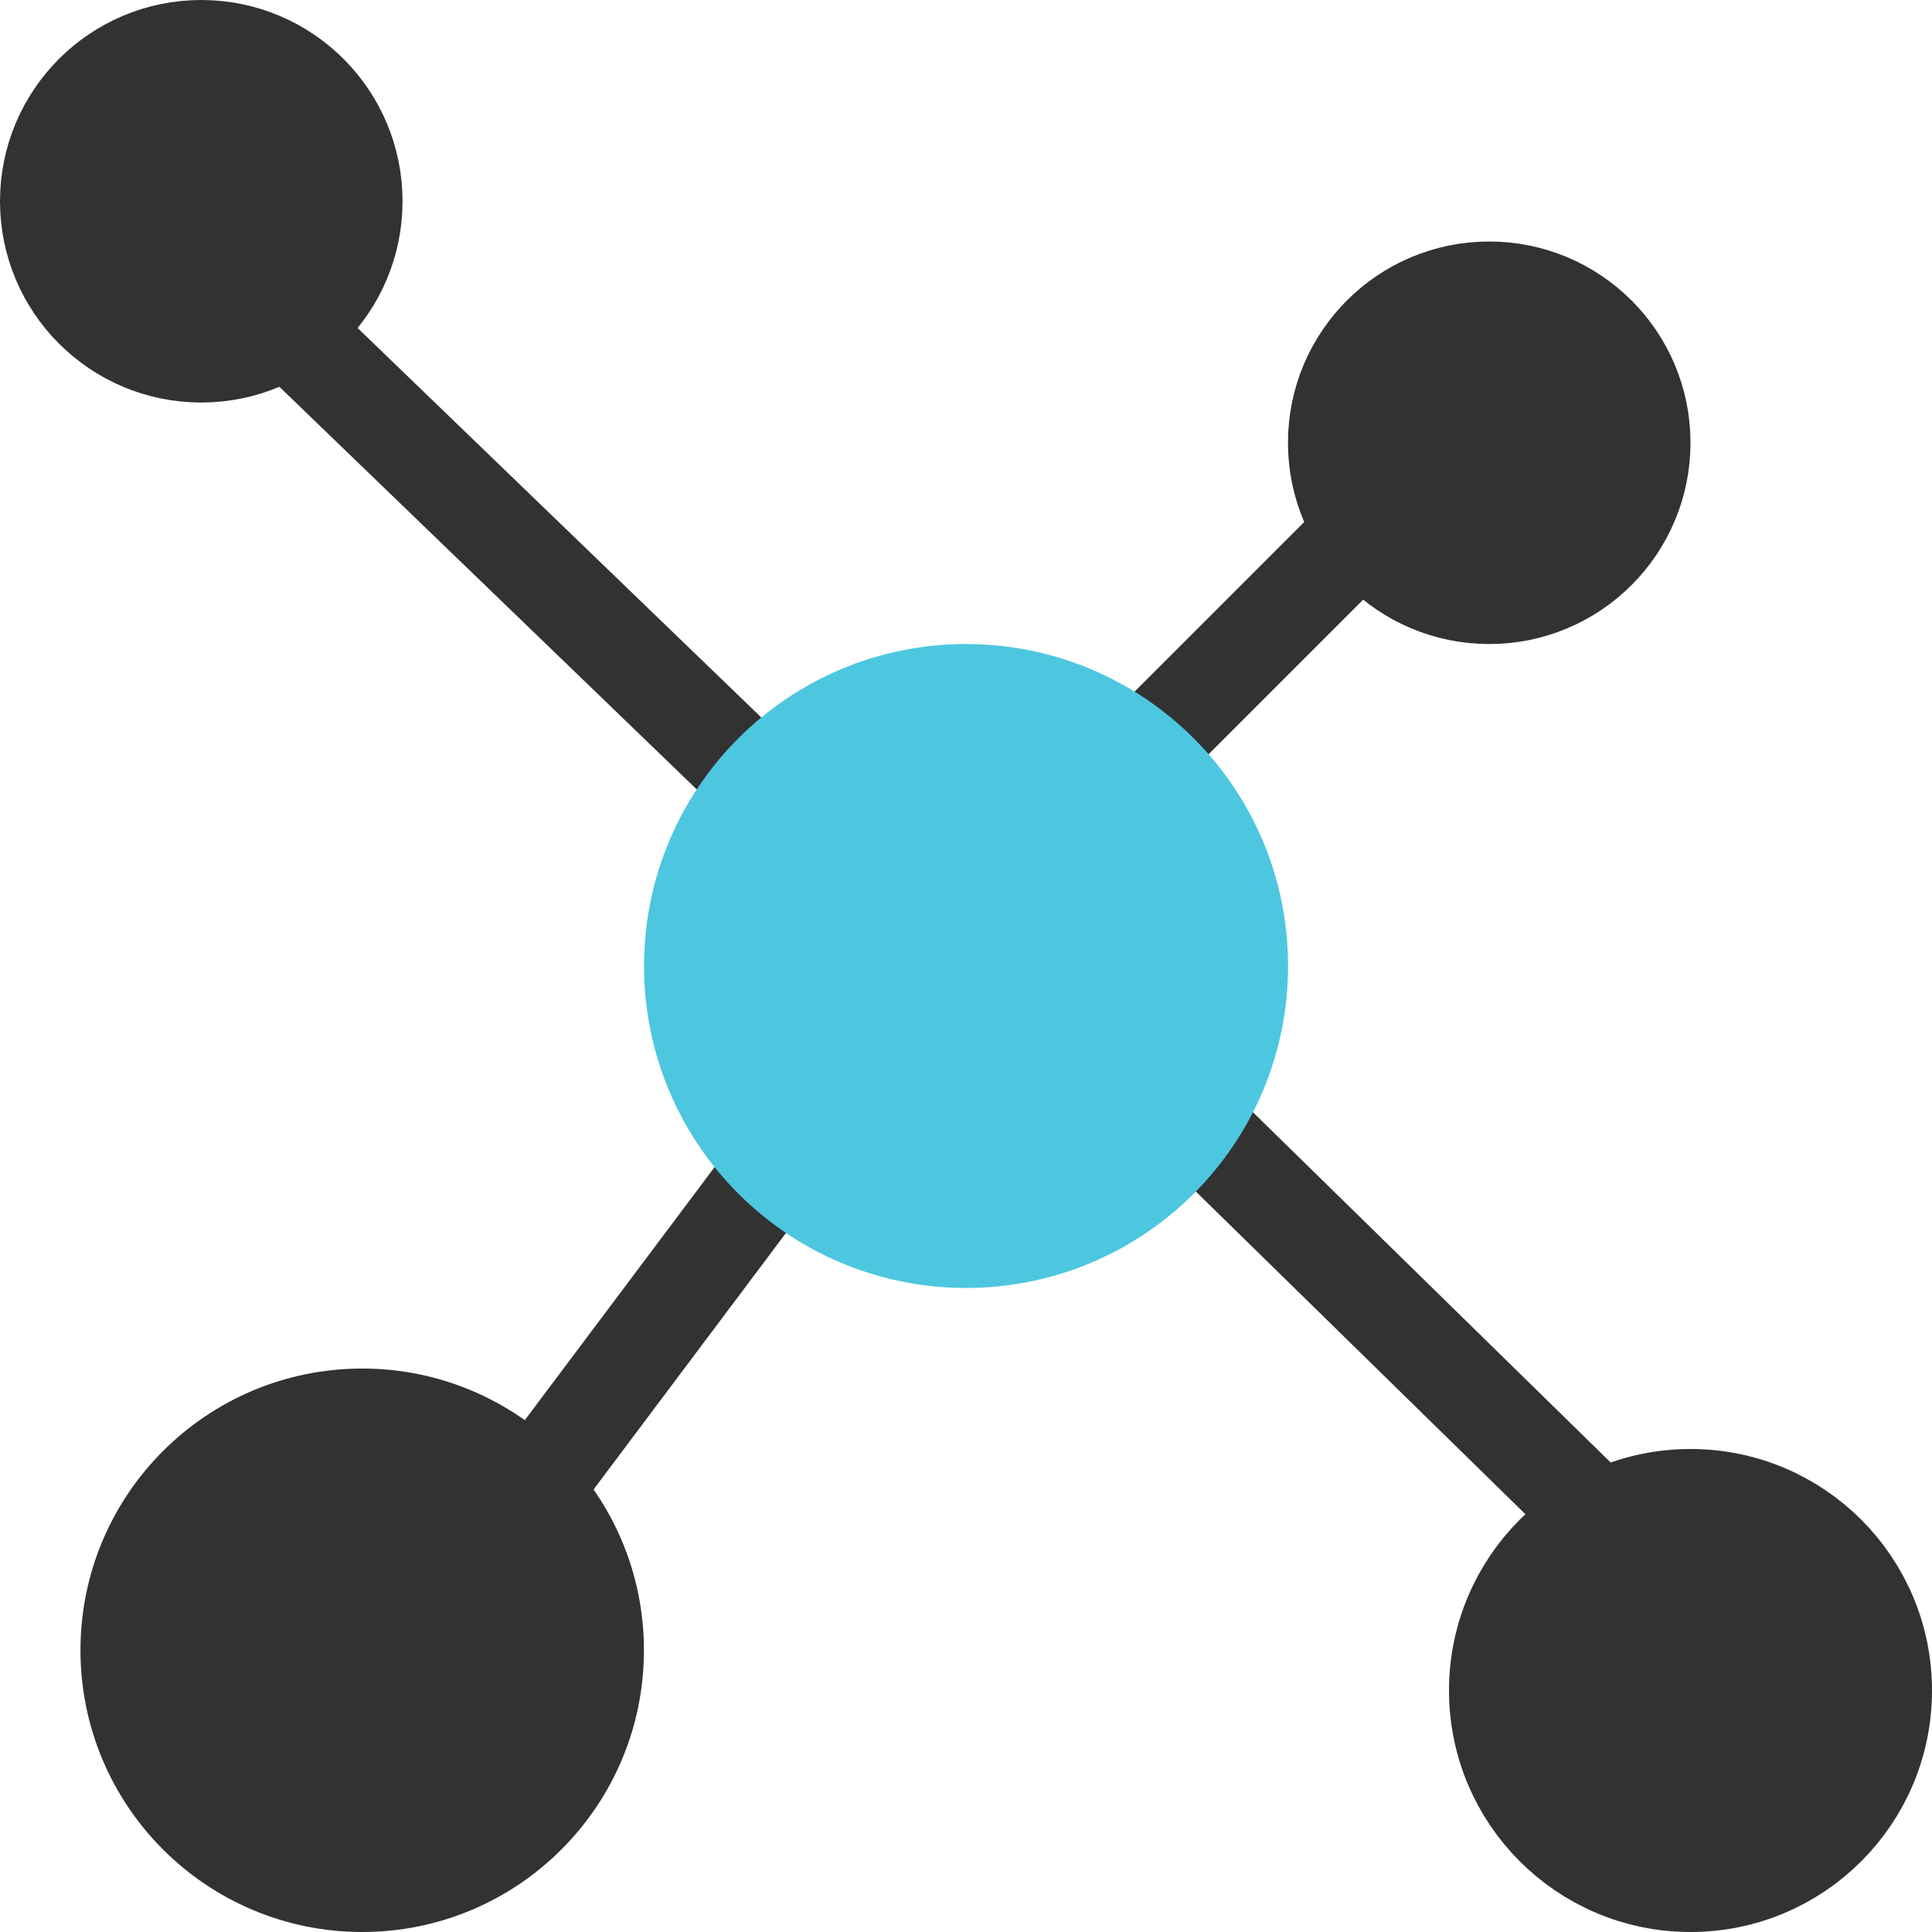 <svg width="20" height="20" viewBox="0 0 20 20" fill="none" xmlns="http://www.w3.org/2000/svg">
<path d="M2.083 3.667C2.958 3.667 3.667 2.958 3.667 2.083C3.667 1.209 2.958 0.5 2.083 0.5C1.209 0.5 0.5 1.209 0.5 2.083C0.5 2.958 1.209 3.667 2.083 3.667Z" fill="#323232" stroke="#323232"/>
<path d="M15.416 6.167C16.291 6.167 17 5.458 17 4.583C17 3.709 16.291 3 15.416 3C14.542 3 13.833 3.709 13.833 4.583C13.833 5.458 14.542 6.167 15.416 6.167Z" fill="#323232" stroke="#323232"/>
<path d="M17.5 19.5C18.605 19.5 19.5 18.605 19.5 17.5C19.5 16.395 18.605 15.5 17.5 15.5C16.395 15.5 15.5 16.395 15.5 17.5C15.5 18.605 16.395 19.5 17.5 19.5Z" fill="#323232" stroke="#323232"/>
<path d="M3.75 19.5C5.084 19.5 6.166 18.418 6.166 17.083C6.166 15.749 5.084 14.667 3.75 14.667C2.415 14.667 1.333 15.749 1.333 17.083C1.333 18.418 2.415 19.5 3.75 19.5Z" fill="#323232" stroke="#323232"/>
<path d="M5.434 15.533L7.934 12.2" stroke="#323232"/>
<path d="M2.917 3.333L7.795 8.039" stroke="#323232"/>
<path d="M12.5 11.753L16.667 15.833" stroke="#323232"/>
<path d="M11.632 7.98L14.132 5.48" stroke="#323232"/>
<path d="M10 12.833C11.565 12.833 12.834 11.565 12.834 10C12.834 8.435 11.565 7.167 10 7.167C8.436 7.167 7.167 8.435 7.167 10C7.167 11.565 8.436 12.833 10 12.833Z" fill="#4DC7DF" stroke="#4DC7DF"/>
</svg>
